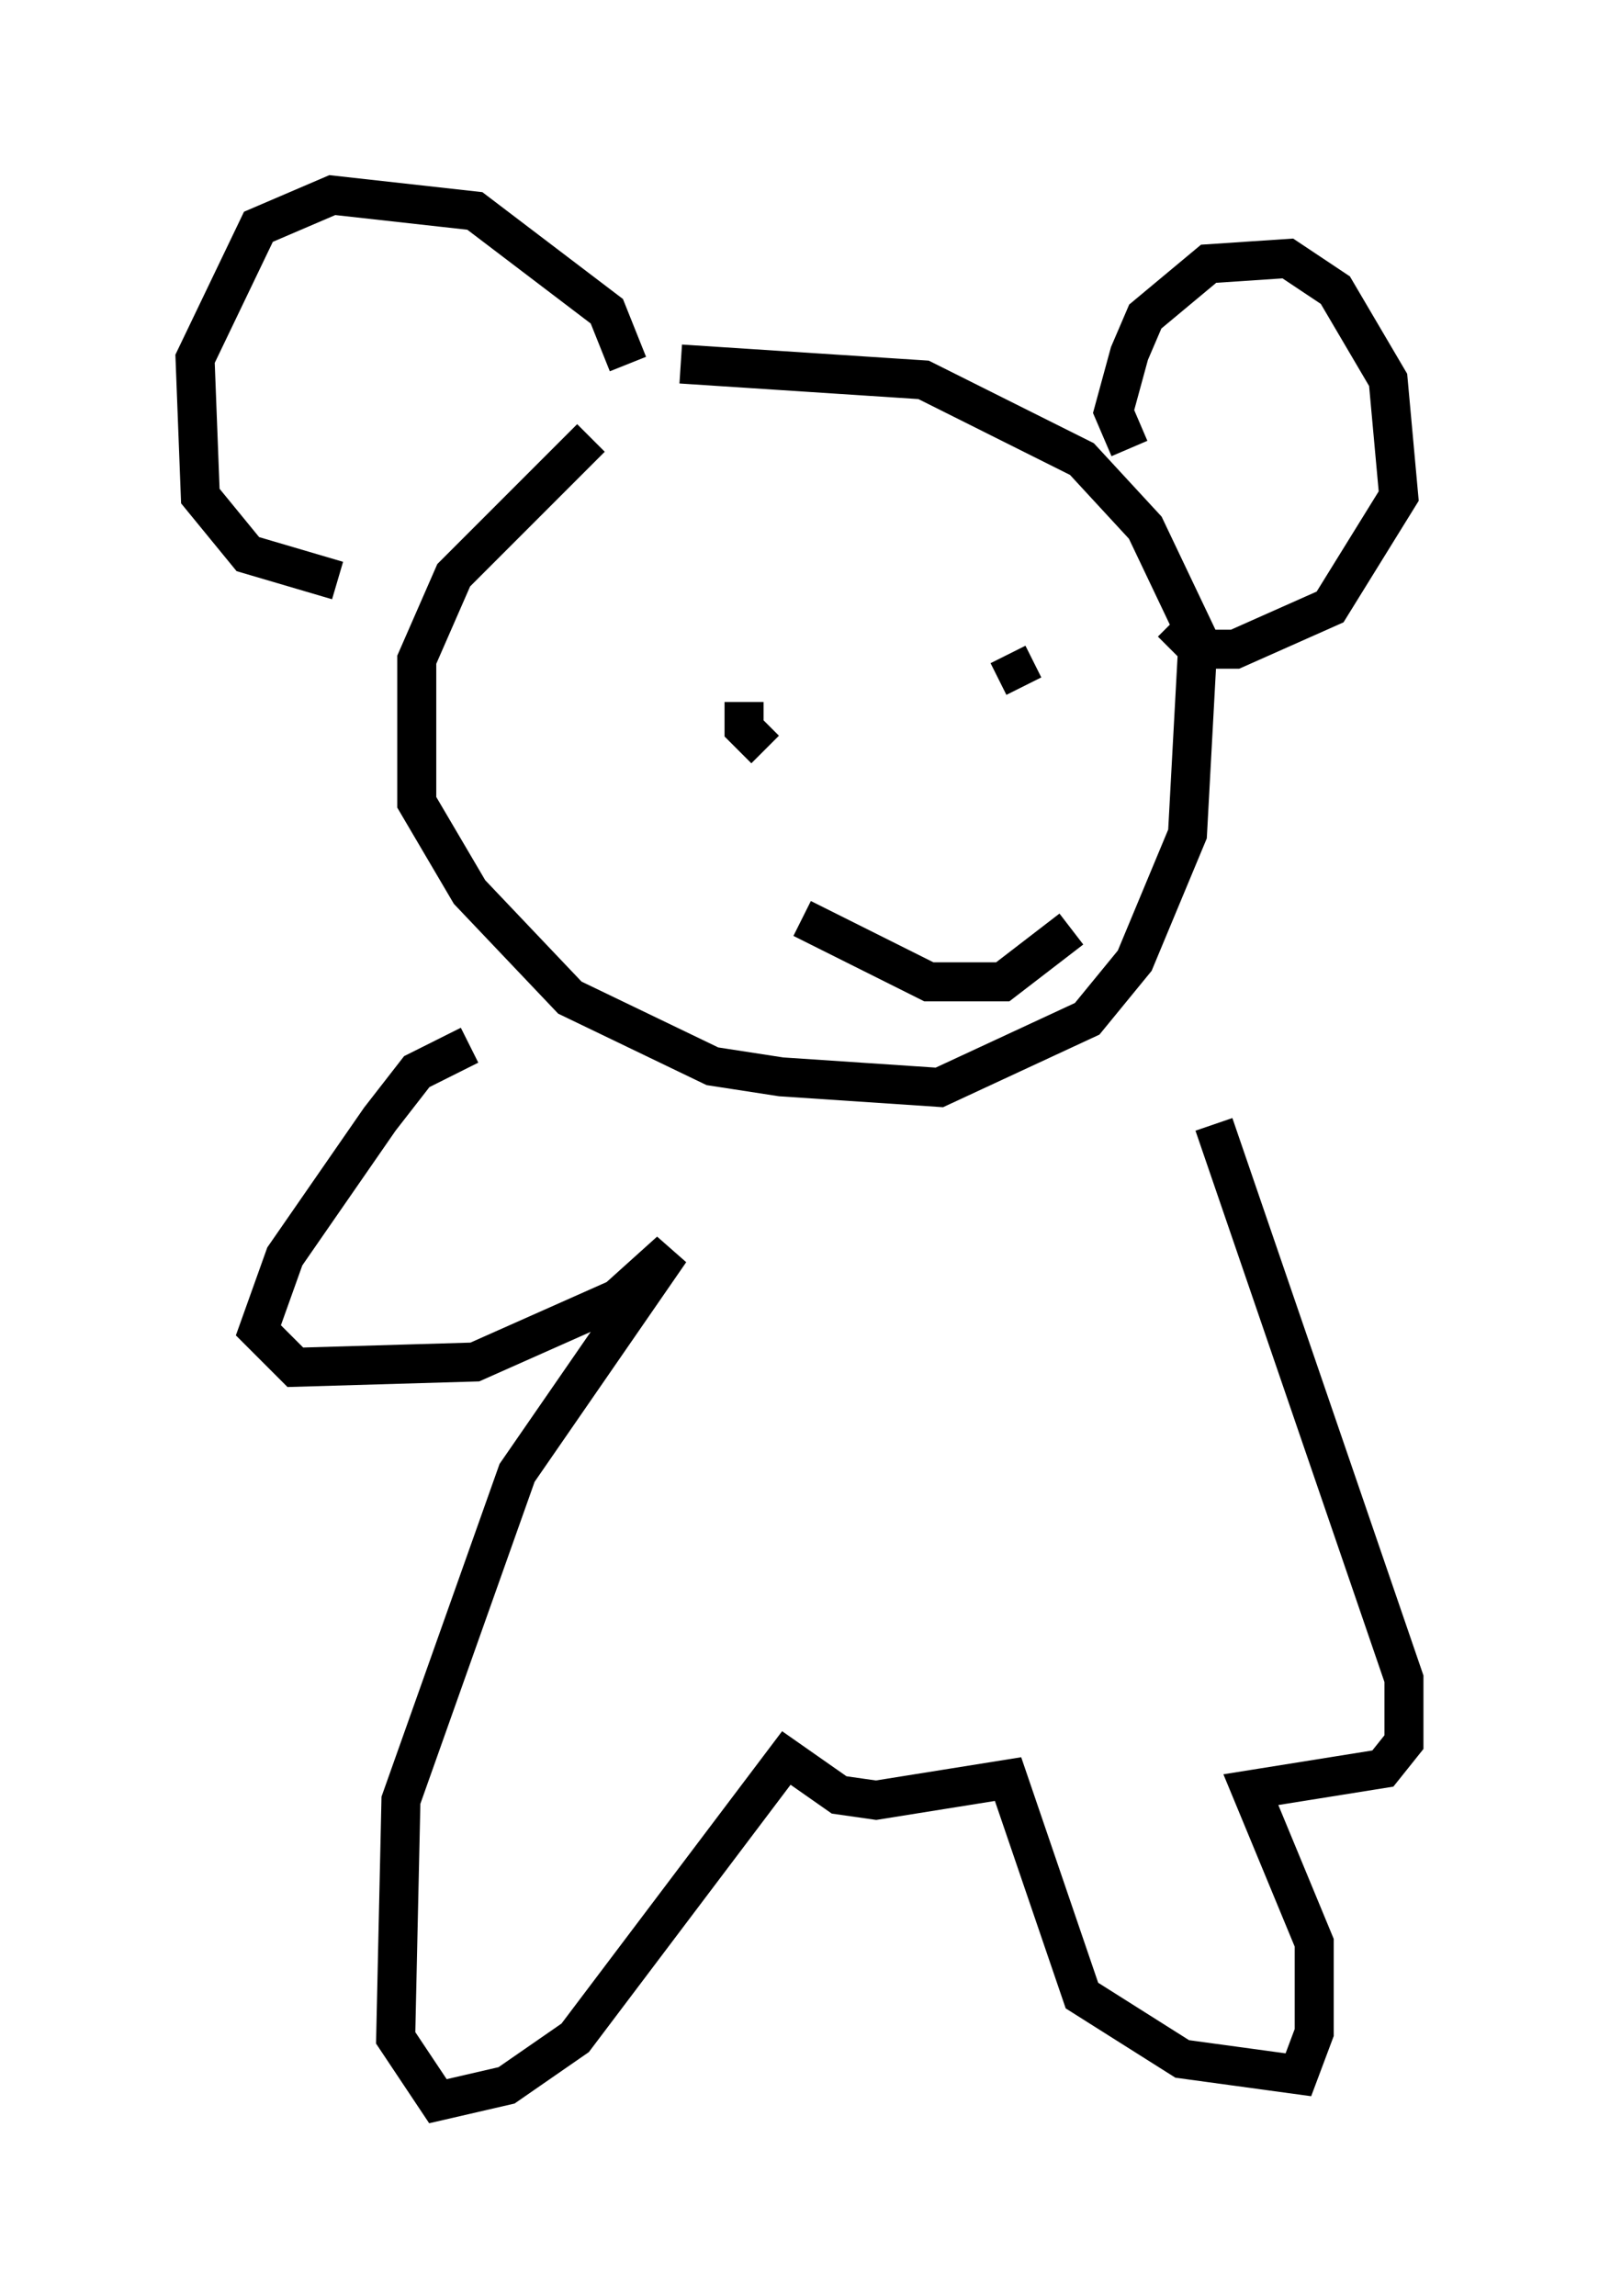 <?xml version="1.0" encoding="utf-8" ?>
<svg baseProfile="full" height="58.849" version="1.1" width="40.987" xmlns="http://www.w3.org/2000/svg" xmlns:ev="http://www.w3.org/2001/xml-events" xmlns:xlink="http://www.w3.org/1999/xlink"><defs /><rect fill="white" height="58.849" width="40.987" x="0" y="0" /><path d="M18.396, 9.465 m-3.248, 1.759 l-3.518, 3.518 -0.947, 2.165 l0.0, 3.654 1.353, 2.3 l2.571, 2.706 3.654, 1.759 l1.759, 0.271 4.059, 0.271 l3.789, -1.759 1.218, -1.488 l1.353, -3.248 0.271, -5.007 l-1.353, -2.842 -1.624, -1.759 l-4.059, -2.03 -6.225, -0.406 m11.502, 2.165 l-0.406, -0.947 0.406, -1.488 l0.406, -0.947 1.624, -1.353 l2.03, -0.135 1.218, 0.812 l1.353, 2.3 0.271, 2.977 l-1.759, 2.842 -2.436, 1.083 l-0.947, 0.0 -0.677, -0.677 m-13.938, -6.631 l-0.541, -1.353 -3.383, -2.571 l-3.654, -0.406 -1.894, 0.812 l-1.624, 3.383 0.135, 3.518 l1.218, 1.488 2.3, 0.677 m10.419, 3.112 l0.0, 0.677 0.541, 0.541 m8.119, -0.406 l0.0, 0.0 m-1.894, -2.03 l0.406, 0.812 m-5.683, 5.954 l3.248, 1.624 1.894, 0.0 l1.759, -1.353 m-15.426, 2.977 l-1.353, 0.677 -0.947, 1.218 l-2.436, 3.518 -0.677, 1.894 l0.947, 0.947 4.601, -0.135 l3.654, -1.624 1.353, -1.218 l-3.924, 5.683 -2.977, 8.39 l-0.135, 6.089 1.083, 1.624 l1.759, -0.406 1.759, -1.218 l5.413, -7.172 1.353, 0.947 l0.947, 0.135 3.383, -0.541 l1.894, 5.548 2.571, 1.624 l2.977, 0.406 0.406, -1.083 l0.0, -2.3 -1.624, -3.924 l3.383, -0.541 0.541, -0.677 l0.0, -1.624 -4.871, -14.208 " fill="none" stroke="black" stroke-width="1" /></svg>
